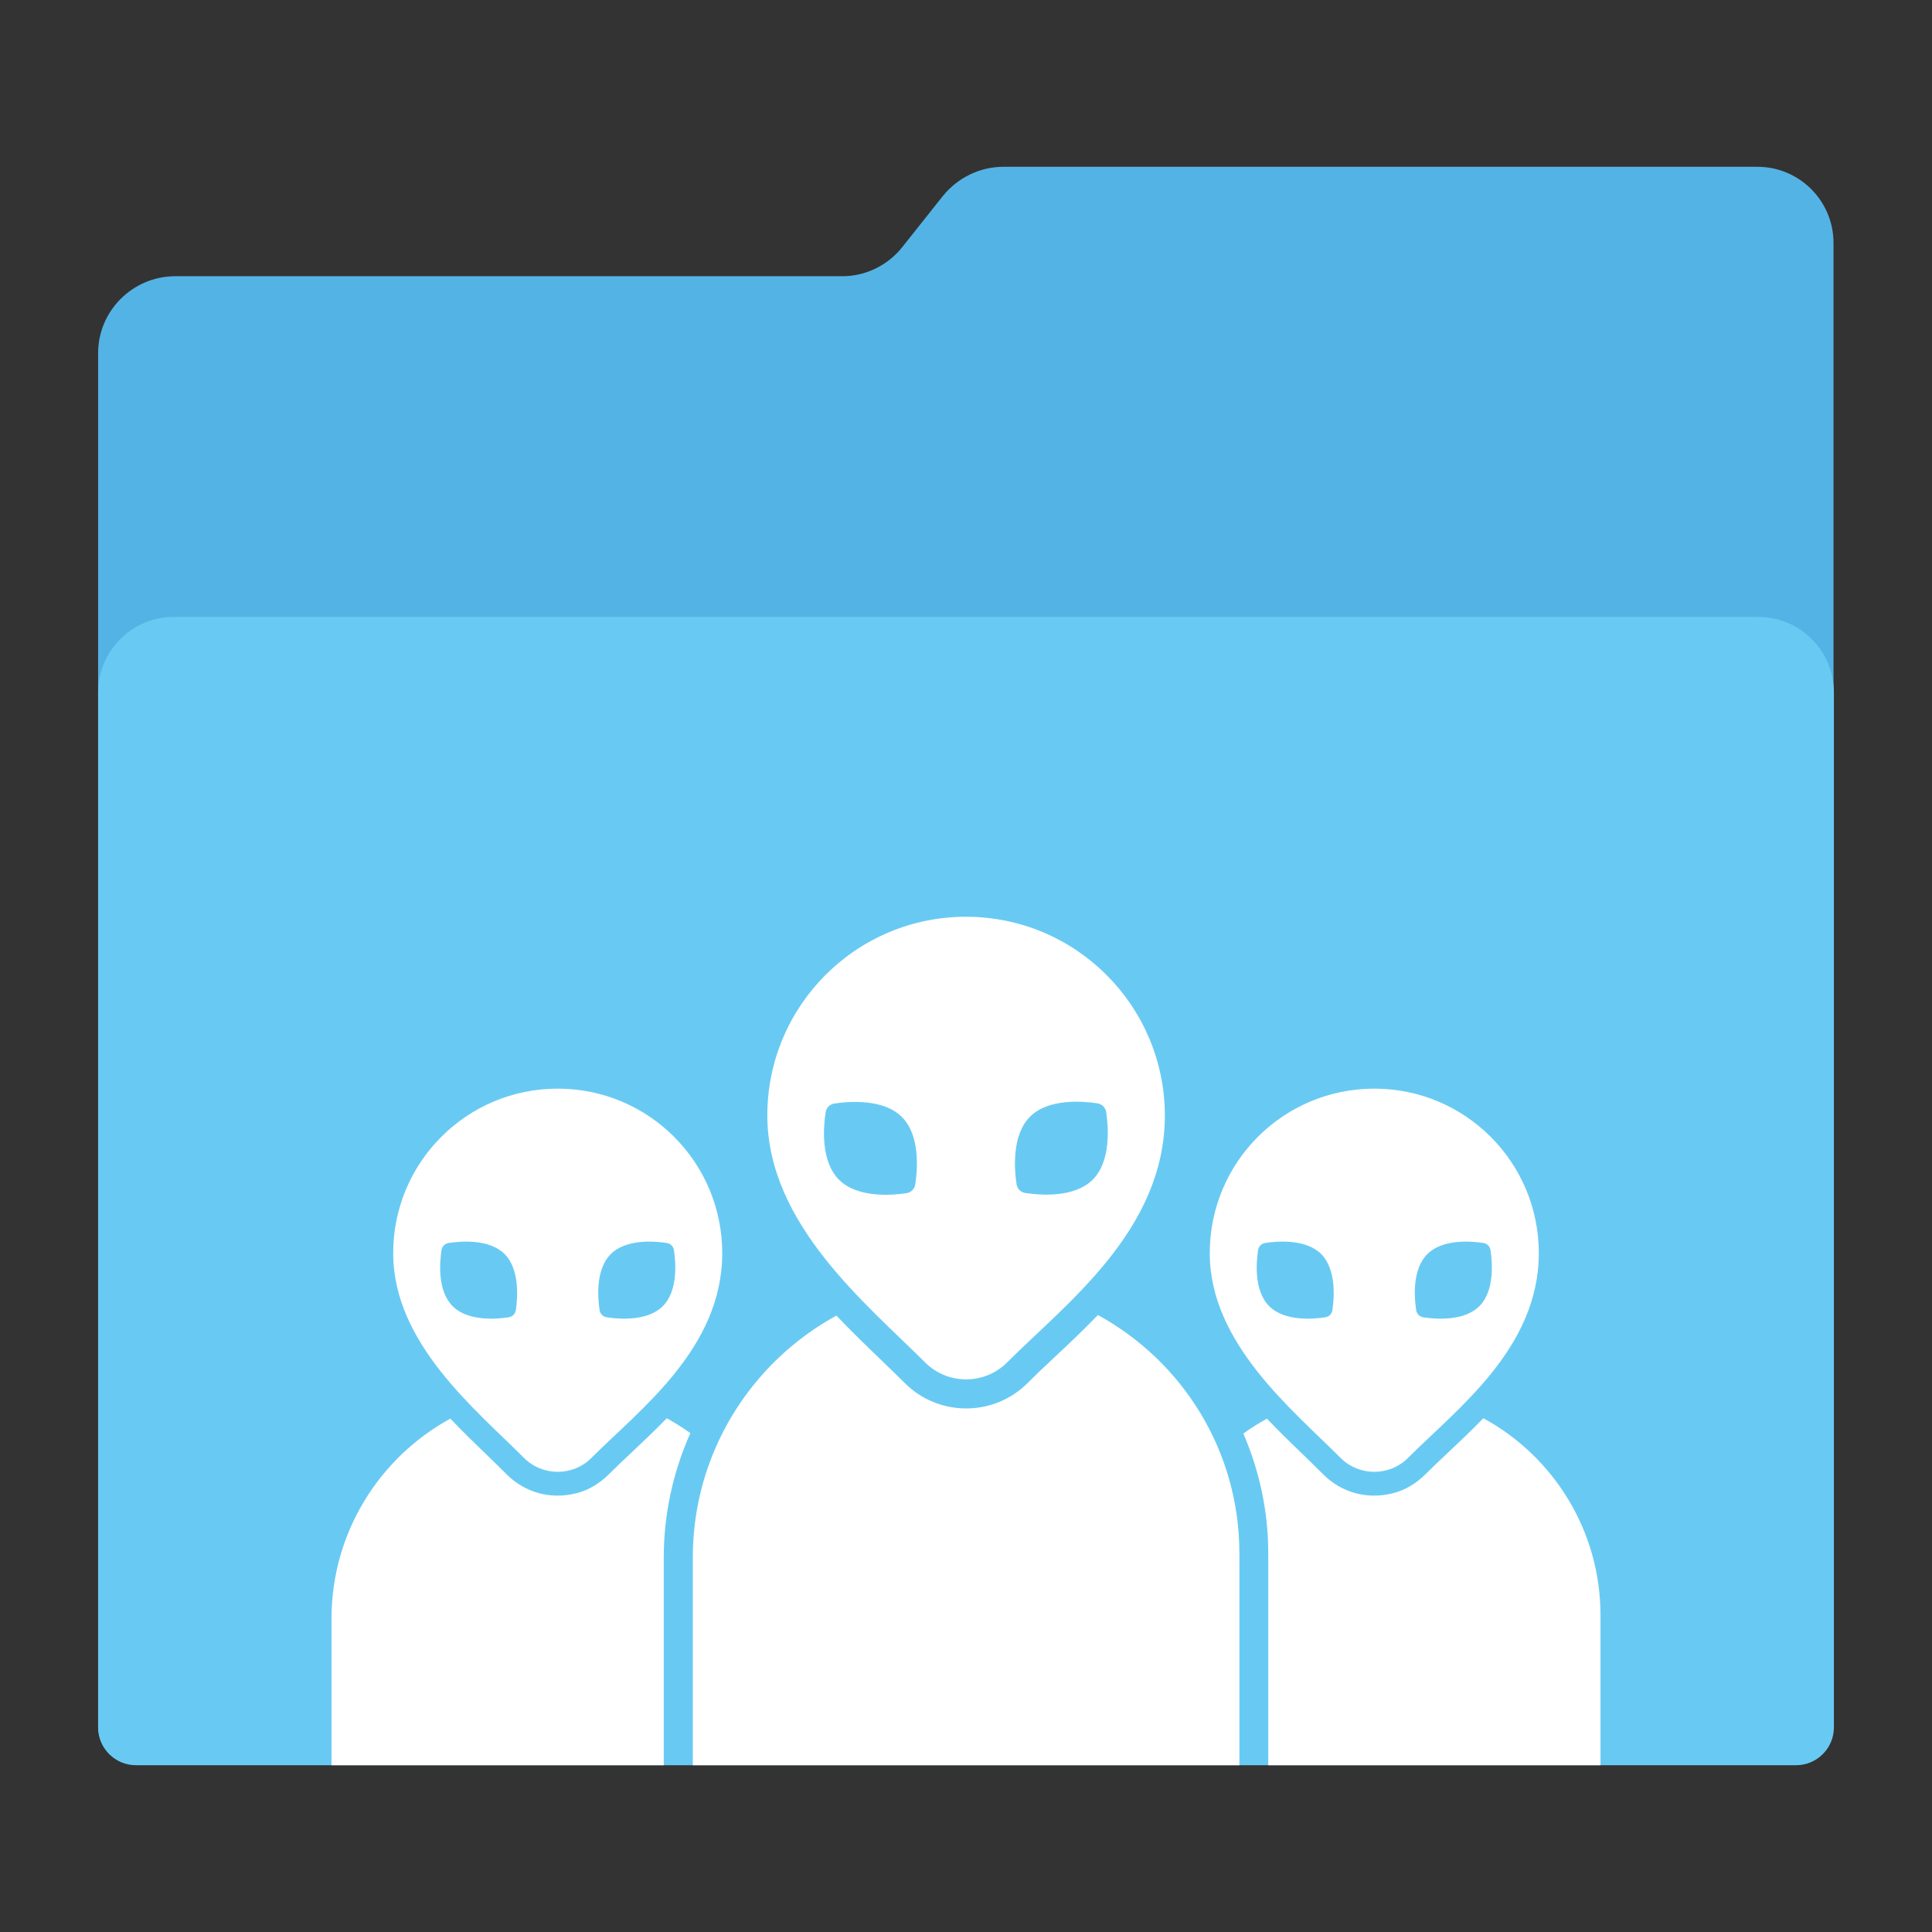 <?xml version="1.0" encoding="utf-8"?>
<!-- Generator: Adobe Illustrator 18.0.0, SVG Export Plug-In . SVG Version: 6.00 Build 0)  -->
<!DOCTYPE svg PUBLIC "-//W3C//DTD SVG 1.1//EN" "http://www.w3.org/Graphics/SVG/1.1/DTD/svg11.dtd">
<svg version="1.1"
	 id="Layer_2" xmlns:dc="http://purl.org/dc/elements/1.1/" xmlns:cc="http://creativecommons.org/ns#" xmlns:rdf="http://www.w3.org/1999/02/22-rdf-syntax-ns#" xmlns:svg="http://www.w3.org/2000/svg"
	 xmlns="http://www.w3.org/2000/svg" xmlns:xlink="http://www.w3.org/1999/xlink" x="0px" y="0px" viewBox="0 0 1024 1024"
	 enable-background="new 0 0 1024 1024" xml:space="preserve">
<rect x="0" y="0" width="1024" height="1024" fill="#333333" stroke="none"/>
<path id="path3" fill="#54b3e5" d="M931.4,88.4H531.8c-12.4,0-24.2,5.8-32,15.4L478.2,131c-7.6,9.6-19.4,15.4-31.6,15.4h-354
	C70.2,146.6,52,164.8,52,187.2v727.6c0,11.4,9.2,20.6,20.6,20.6h878.6c11.4,0,20.6-9.2,20.6-20.6V146.6v-17.4
	C972,106.6,953.8,88.4,931.4,88.4z"/>
<path id="path11" fill="#68caf3" d="M952,935.6H72c-11,0-20-9-20-20V367c0-22,18-40,40-40h840c22,0,40,18,40,40v548.6
	C972,926.6,963,935.6,952,935.6z"/>
<g>
	<g>
		<path fill="#FFFFFF" d="M656.9,935.6V823.3c0-54.5-30.3-101.9-75-126.3c-7.7,8-15.4,15.3-22.6,22c-5.3,4.9-10.2,9.6-14.6,14
			c-8.7,8.7-20.3,13.5-32.6,13.5s-23.9-4.8-32.6-13.5c-3.8-3.8-8-7.8-12.4-12.1c-7.5-7.2-15.7-15.1-23.8-23.6
			c-45.3,24.8-76.1,72.9-76.1,128.2v110.1H656.9z"/>
		<path fill="#FFFFFF" d="M512,485.9c-58.2,0-105.3,47.2-105.3,105.3c0,57.6,52.7,100,83.6,130.9c12,12,31.5,12,43.5,0
			c30.8-30.9,83.6-69.9,83.6-130.9C617.3,533.1,570.2,485.9,512,485.9z M485.1,627.8c-0.4,2.4-2.2,4.2-4.6,4.6
			c-7.9,1.2-26.1,2.6-35.8-7.1c-9.8-9.8-8.3-27.9-7.1-35.8c0.4-2.4,2.2-4.2,4.6-4.6c7.9-1.2,26.1-2.6,35.8,7.1
			C487.8,601.7,486.3,619.9,485.1,627.8z M543.4,632.3c-2.4-0.4-4.2-2.2-4.6-4.6c-1.2-7.9-2.6-26.1,7.1-35.8
			c9.8-9.8,27.9-8.3,35.8-7.1c2.4,0.4,4.2,2.2,4.6,4.6c1.2,7.9,2.6,26.1-7.1,35.8C569.5,635,551.3,633.5,543.4,632.3z"/>
	</g>
	<g>
		<path fill="#FFFFFF" d="M848.3,935.6v-79.4c0-45.1-25.1-84.4-62.1-104.5c-6.4,6.6-12.8,12.6-18.7,18.2c-4.3,4-8.4,7.9-12,11.5
			c-4.8,4.8-10.8,8.5-17.4,10.1c-13.7,3.4-27.2-0.5-36.7-10c-3.1-3.1-6.6-6.5-10.2-10c-6.2-6-13-12.5-19.7-19.6
			c-4.3,2.4-8.5,5-12.5,7.9c8.5,19.7,13.2,41.2,13.2,63.4v112.4H848.3z"/>
		<path fill="#FFFFFF" d="M728.4,577c-48.2,0-87.2,39-87.2,87.2c0,47.7,43.7,82.8,69.2,108.4c9.9,10,26.1,10,36,0
			c25.5-25.6,69.2-57.9,69.2-108.4C815.6,616,776.6,577,728.4,577z M706.2,694.4c-0.3,2-1.8,3.5-3.8,3.8c-6.6,1-21.6,2.2-29.7-5.9
			c-8.1-8.1-6.9-23.1-5.9-29.7c0.3-2,1.8-3.5,3.8-3.8c6.6-1,21.6-2.2,29.7,5.9C708.3,672.8,707.2,687.9,706.2,694.4z M754.4,698.2
			c-2-0.3-3.5-1.8-3.8-3.8c-1-6.6-2.2-21.6,5.9-29.7c8.1-8.1,23.1-6.9,29.7-5.9c2,0.3,3.5,1.8,3.8,3.8c1,6.6,2.2,21.6-5.9,29.7
			S761,699.2,754.4,698.2z"/>
	</g>
	<g>
		<path fill="#FFFFFF" d="M351.8,935.6V825.5c0-23.1,5-45.5,14.1-65.9c-4-2.9-8.2-5.5-12.5-7.9c-6.4,6.6-12.8,12.6-18.7,18.2
			c-4.3,4-8.4,7.9-12,11.5c-4.8,4.8-10.8,8.5-17.4,10.1c-13.7,3.4-27.2-0.5-36.7-10c-3.1-3.1-6.6-6.5-10.2-10
			c-6.2-6-13-12.5-19.7-19.6c-37.5,20.5-63,60.3-63,106.1v77.6H351.8z"/>
		<path fill="#FFFFFF" d="M295.6,577c-48.2,0-87.2,39-87.2,87.2c0,47.7,43.7,82.8,69.2,108.4c9.9,10,26.1,10,36,0
			c25.5-25.6,69.2-57.9,69.2-108.4C382.8,616,343.8,577,295.6,577z M273.4,694.4c-0.3,2-1.8,3.5-3.8,3.8c-6.6,1-21.6,2.2-29.7-5.9
			c-8.1-8.1-6.9-23.1-5.9-29.7c0.3-2,1.8-3.5,3.8-3.8c6.6-1,21.6-2.2,29.7,5.9C275.5,672.8,274.4,687.9,273.4,694.4z M321.6,698.2
			c-2-0.3-3.5-1.8-3.8-3.8c-1-6.6-2.2-21.6,5.9-29.7c8.1-8.1,23.1-6.9,29.7-5.9c2,0.3,3.5,1.8,3.8,3.8c1,6.6,2.2,21.6-5.9,29.7
			S328.2,699.2,321.6,698.2z"/>
	</g>
</g>
</svg>

